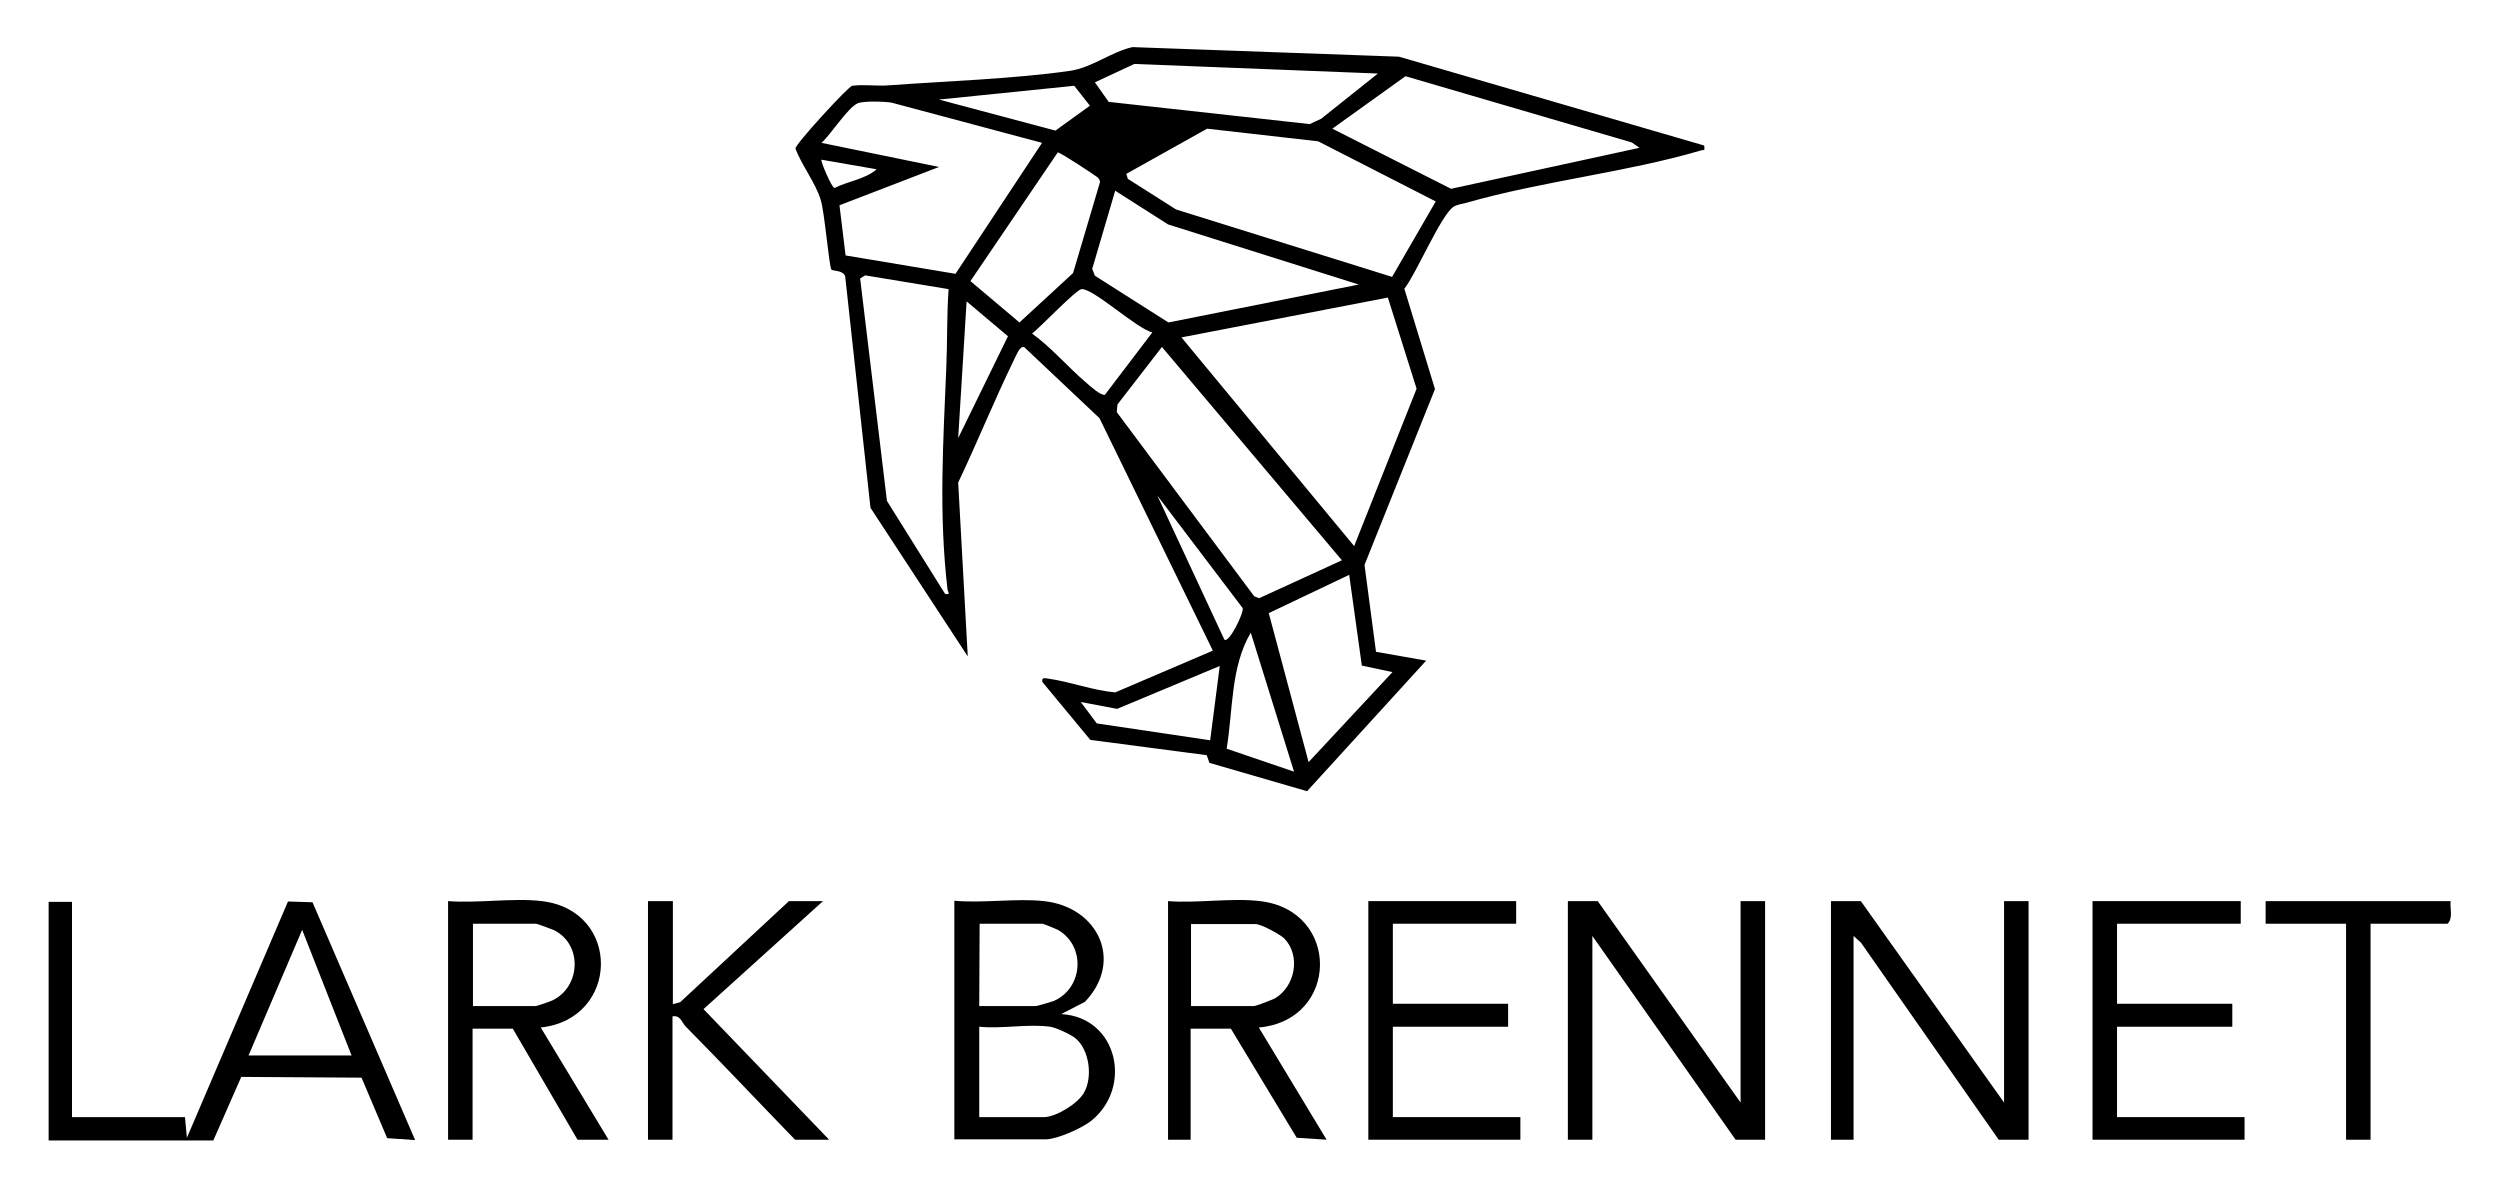 <?xml version="1.0" encoding="utf-8"?>
<!-- Generator: Adobe Illustrator 27.3.1, SVG Export Plug-In . SVG Version: 6.00 Build 0)  -->
<svg version="1.1" id="Layer_1" xmlns="http://www.w3.org/2000/svg" xmlns:xlink="http://www.w3.org/1999/xlink" x="0px" y="0px"
	 viewBox="0 0 652.8 310.4" style="enable-background:new 0 0 652.8 310.4;" xml:space="preserve">
<g>
	<g>
		<path d="M445,38c0.2,1.6,0,1-0.9,1.3c-19.4,5.7-41.4,8-61,13.6c-1.1,0.3-2.5,0.5-3.4,1c-3.2,1.7-10,17.8-13,21.5l8,26.2
			l-18.4,45.9l3,22.7l13.1,2.3l-31.1,34.1l-25.5-7.4l-0.7-2l-30.4-4l-12.5-15.1c-0.3-1.3,0.6-1,1.5-0.9c5.7,0.8,11.7,3.1,17.5,3.6
			l25.5-10.9l-29.6-60.7l-19.7-18.6c-1.2-0.3-2.2,2.6-2.7,3.5c-5.1,10.5-9.5,21.4-14.5,31.9l2.5,45.4l-25.4-38.8l-6.6-60.4
			c-0.5-1.7-3.3-1.4-3.6-1.8c-0.6-0.7-1.8-15.2-2.8-18.2c-1.3-4.4-5-9.1-6.6-13.4c-0.1-1.1,13.6-16,14.8-16.4
			c3.1-0.4,6.2,0.1,9.3-0.1c15-1.1,33-1.7,47.6-3.8c5.9-0.9,10.6-4.9,16.3-6.2l69.6,2.5L445,38z M359.8,19.2l-63.6-2.5l-10.3,4.8
			l3.6,5.1l52.5,5.8l3-1.4L359.8,19.2z M428.1,38.6l-2-1.4L367,19.9l-19.1,13.7l31,15.7L428.1,38.6z M245.2,26l30.4,8.1l9-6.5
			l-4.1-5.2L245.2,26z M272.1,37.3l-39.3-10.5c-1.9-0.3-7.4-0.5-8.9,0.2c-2.6,1.2-7,8.2-9.4,10.3l30.7,6.3l-26,10l1.6,13.1l28.7,4.8
			L272.1,37.3z M363.5,72.3l11.4-19.7l-30.7-15.7l-29-3.3l-21.1,11.8l0.4,1.3l12.6,8L363.5,72.3z M276.2,39.8l-22.8,33.6l12.8,10.8
			l14-12.9l6.9-23.3c0.3-0.8,0-1.1-0.5-1.7C286.1,45.9,276.8,39.7,276.2,39.8z M228.9,44.2l-14.4-2.5c-0.3,0.3,2.6,7.2,3.4,7.4
			C221.4,47.3,226,46.8,228.9,44.2z M354.8,74.3L305,58.6l-13.8-8.8l-6,20.4l0.7,1.8l19.2,12.2L354.8,74.3z M247.7,75.5l-21.8-3.6
			l-1.3,0.8l7,58.1l15.2,24.3c1.6,0.2,0.7-0.4,0.6-1.3c-2.3-20-1.1-38.1-0.3-57.9C247.4,89.1,247.2,82.3,247.7,75.5z M300.9,86.8
			c-4-0.9-15.5-11.6-18.5-11.3c-1.5,0.2-10.8,10-12.9,11.6c5.1,3.7,9.4,8.8,14.1,12.8c1,0.9,3.8,3.4,4.9,3.2L300.9,86.8z
			 M353.6,142.6l16.3-41.1l-7.5-23.8l-53.9,10.4L353.6,142.6z M250.2,114.4l13-26.6l-10.8-9.1L250.2,114.4z M350.4,146.3l-47-55.7
			l-11.6,15l-0.2,2l35.9,48.1l1.3,0.5L350.4,146.3z M319.7,167c1.2,1.1,5.1-6.9,4.8-8.2l-22.3-29.4L319.7,167z M355.6,173.8
			l-3.3-23.7l-21,10l10.4,38.9l21.9-23.5L355.6,173.8z M337.9,201.5l-11.3-36.3c-5.3,9-4.6,20.1-6.3,30.3L337.9,201.5z M316,193.3
			l2.5-19.4l-26.8,11.2l-9.5-1.8l4.2,5.6L316,193.3z"/>
	</g>
	<g>
		<path d="M18.8,235.3v56.4h29.5l0.5,5.4l26.4-61.7l6.4,0.2l26.8,62.1l-7.3-0.5l-6.7-15.8L63,281.2l-7.3,16.6h-43v-62.3h6.1V235.3z
			 M91.8,275.6l-12.9-32.8l-14,32.8H91.8z"/>
		<polygon points="417.2,235.3 454.5,287.9 454.5,235.3 460.9,235.3 460.9,297.6 453.2,297.6 415.8,244.4 415.8,297.6 409.4,297.6 
			409.4,235.3 		"/>
		<polygon points="523.3,287.9 523.3,235.3 529.7,235.3 529.7,297.6 521.9,297.6 485.9,246.1 484,244.4 484,297.6 478.1,297.6 
			478.1,235.3 485.9,235.3 		"/>
		<path d="M272.6,235.3c14.1,1.5,20.9,15.6,10.7,26.3l-6.2,3.2c14.7,0.8,18.8,19.1,7.8,27.9c-2.4,1.9-8.9,4.8-11.8,4.8h-23.9v-62.3
			C256.7,235.9,265.3,234.5,272.6,235.3z M255.7,262.7h14.8c0.4,0,3.9-1.1,4.6-1.3c7.7-3.3,8.5-14.2,1.3-18.5
			c-0.5-0.3-4-1.7-4.2-1.7h-16.4L255.7,262.7L255.7,262.7z M274.2,268.1c-5.6-0.8-12.8,0.6-18.5,0v23.6h16.9c3.1,0,8.8-3.5,10.4-6.3
			c2.4-4,1.5-11.3-2.2-14.3C279.6,270.1,275.7,268.3,274.2,268.1z"/>
		<path d="M141.5,235.3c20.9,2.5,20.3,30.8-0.3,33l17.7,29.3h-8.1l-16.9-29h-10.5v29H117v-62.3C124.8,235.9,134,234.4,141.5,235.3z
			 M123.5,262.7h16.4c0.3,0,3.8-1.2,4.4-1.5c7.4-3.6,7.8-14.6,0.4-18.3c-0.7-0.3-4.4-1.7-4.8-1.7h-16.4L123.5,262.7L123.5,262.7z"/>
		<path d="M329,235.3c21.1,2.4,20.8,31.1-0.3,33l17.7,29.3l-7.8-0.5l-17.2-28.5h-10.5v29H305v-62.3
			C312.7,235.9,321.6,234.4,329,235.3z M311,262.7h16.4c0.6,0,4.7-1.6,5.5-2c5.3-3.1,6.8-11.1,2.5-15.6c-1.1-1.1-6.1-3.8-7.5-3.8
			H311V262.7z"/>
		<polygon points="395.9,235.3 395.9,241.2 363.7,241.2 363.7,262.1 393.8,262.1 393.8,268.1 363.7,268.1 363.7,291.7 397,291.7 
			397,297.6 357.3,297.6 357.3,235.3 		"/>
		<polygon points="585.1,235.3 585.1,241.2 552.8,241.2 552.8,262.1 582.9,262.1 582.9,268.1 552.8,268.1 552.8,291.7 586.1,291.7 
			586.1,297.6 546.4,297.6 546.4,235.3 		"/>
		<path d="M175.7,235.3v26.9l1.9-0.5l28.4-26.4h8.9l-31.2,28.2l32.8,34.1h-8.9c-9.5-9.8-18.9-19.8-28.5-29.5
			c-1.1-1.1-1.4-3.1-3.5-2.7v32.2h-6.4v-62.3L175.7,235.3L175.7,235.3z"/>
		<path d="M639.9,235.3c-0.2,1.9,0.7,4.5-0.8,5.9H619v56.4h-6.4v-56.4h-21v-5.9H639.9z"/>
	</g>
</g>
</svg>
